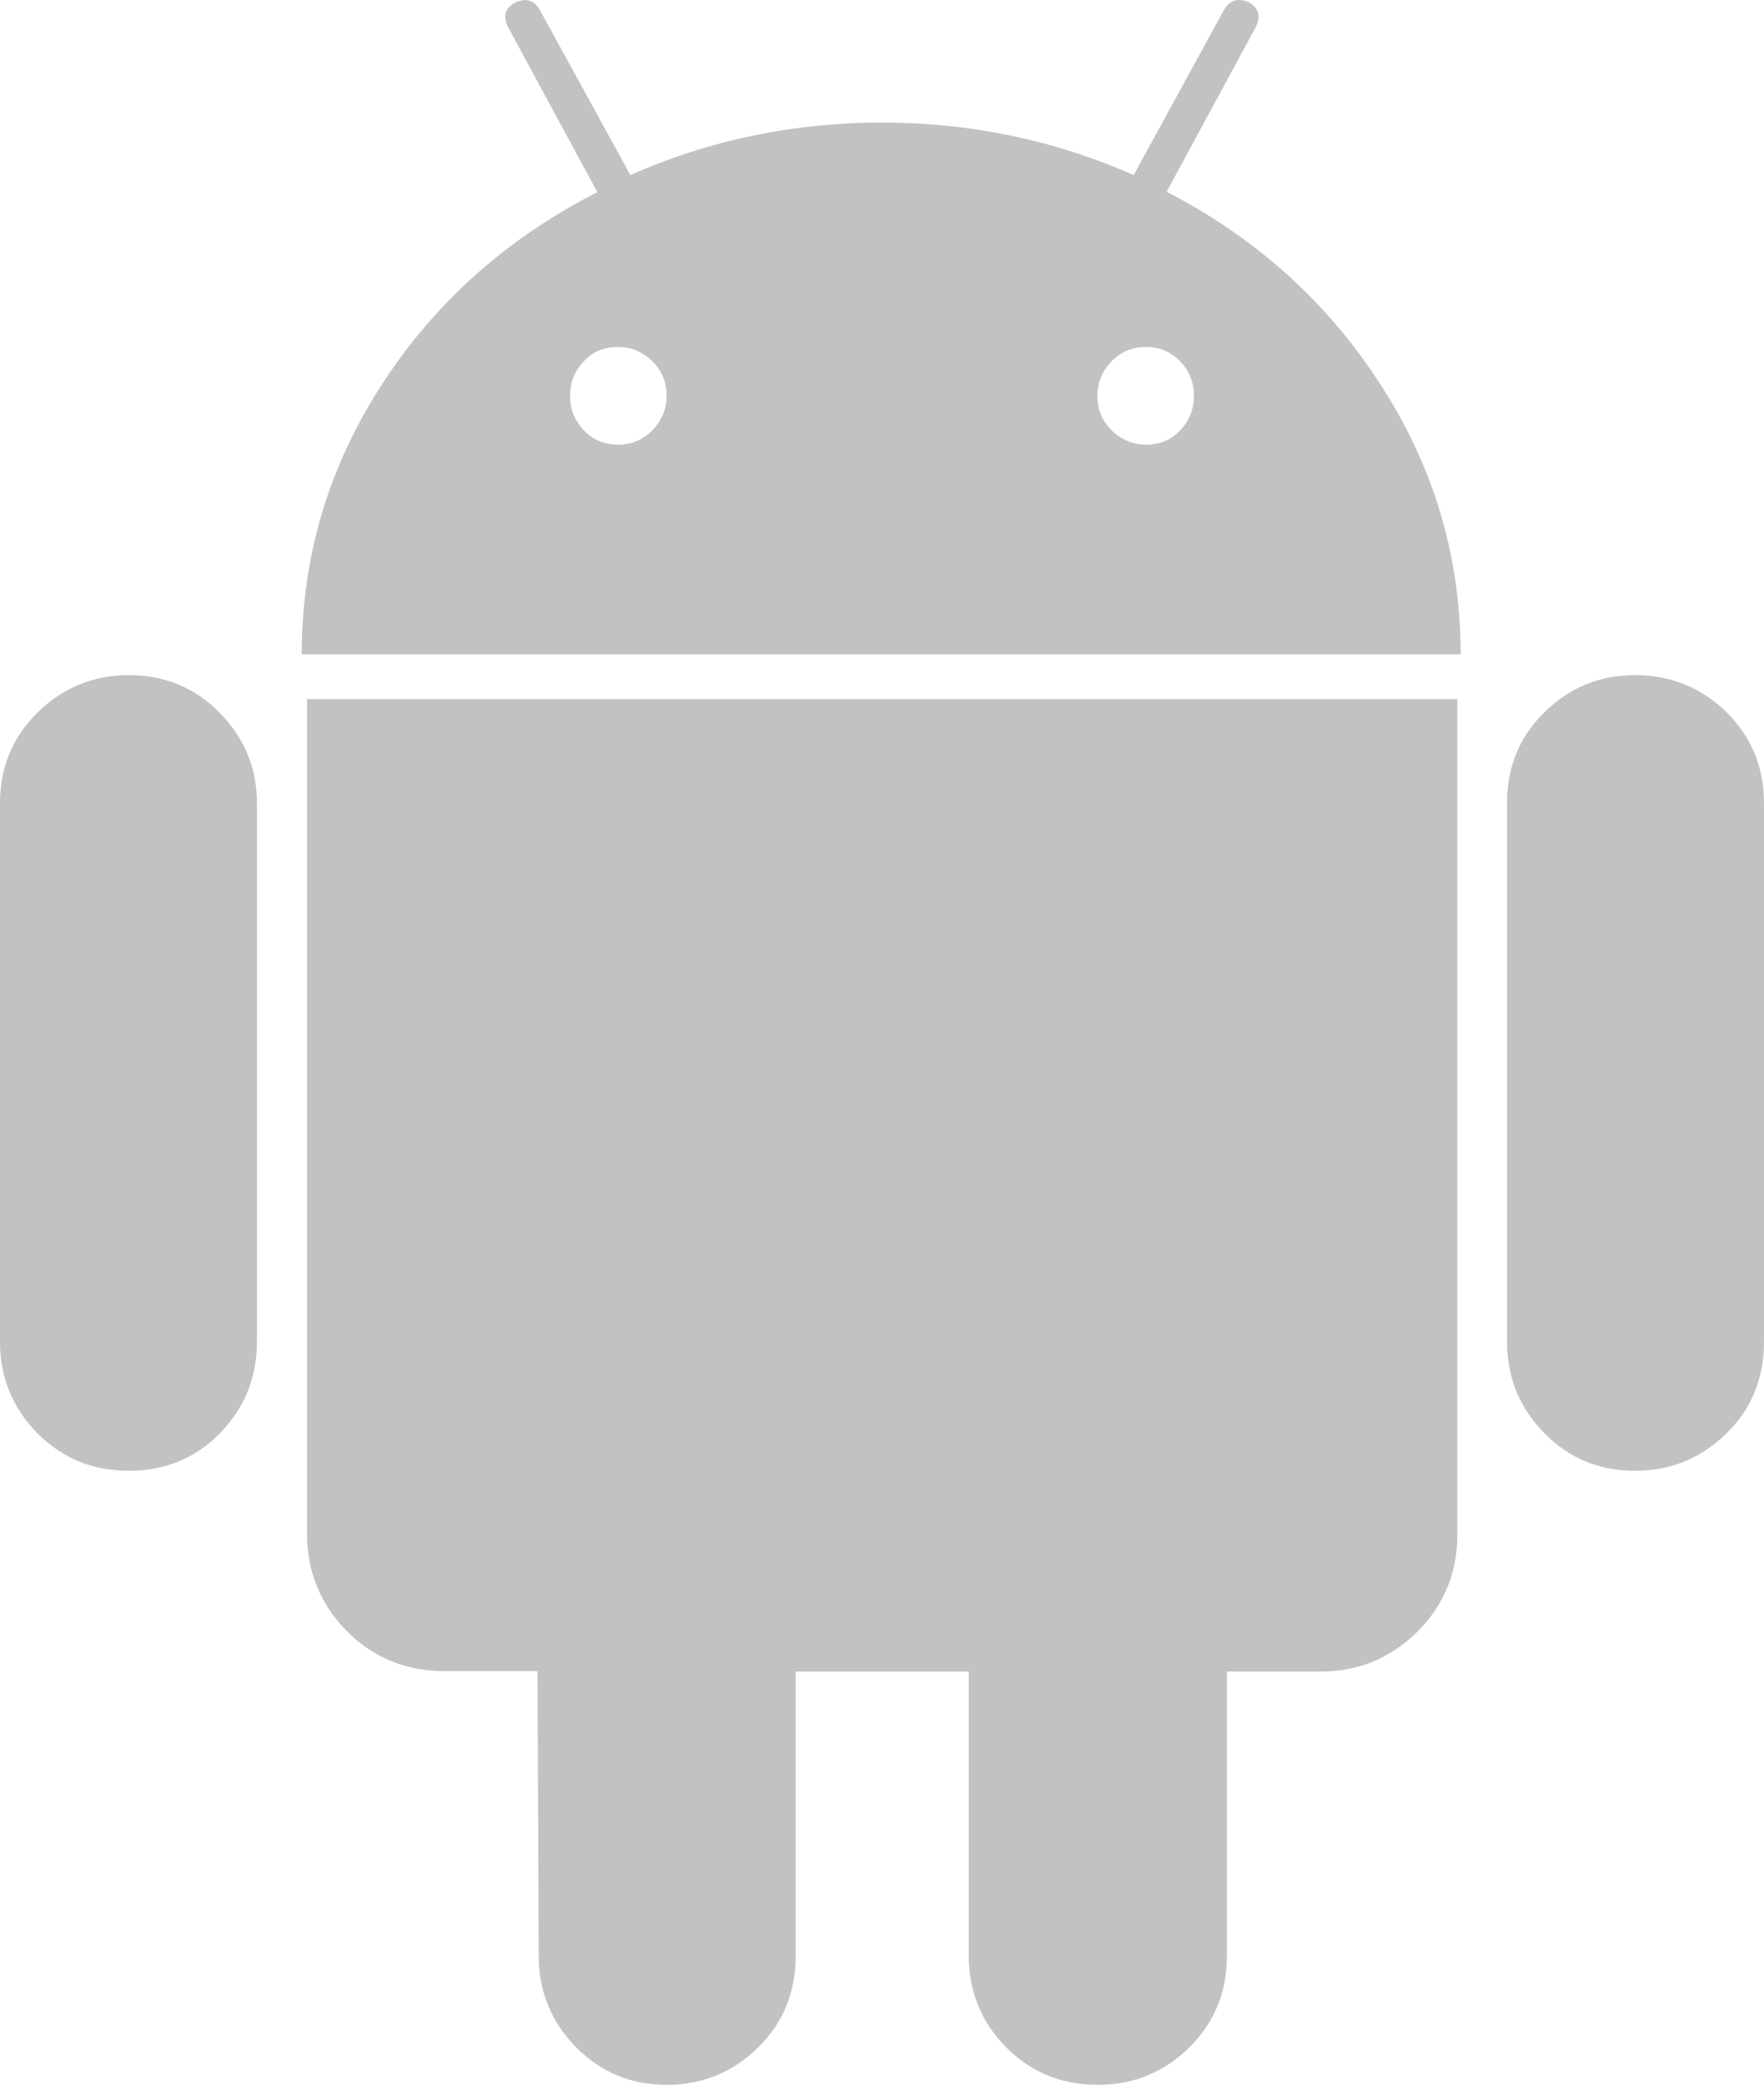 <?xml version="1.0" encoding="utf-8"?>
<!-- Generator: Adobe Illustrator 23.0.6, SVG Export Plug-In . SVG Version: 6.00 Build 0)  -->
<svg version="1.1" id="Capa_1" xmlns="http://www.w3.org/2000/svg" xmlns:xlink="http://www.w3.org/1999/xlink" x="0px" y="0px"
	 viewBox="0 0 433.2 512" style="enable-background:new 0 0 433.2 512;" xml:space="preserve">
<style type="text/css">
	.st0{fill:#C1C2C2;}
</style>
<g>
	<g>
		<path class="st0" d="M31.7,165.8c-8.8,0-16.3,3.1-22.5,9.2S0,188.6,0,197.2v132.3c0,8.8,3.1,16.3,9.2,22.5
			c6.2,6.2,13.6,9.2,22.5,9.2c8.8,0,16.3-3.1,22.3-9.2c6-6.2,9.1-13.6,9.1-22.5V197.2c0-8.6-3.1-16-9.2-22.2S40.3,165.8,31.7,165.8z
			"/>
		<path class="st0" d="M286.5,47.1l21.8-40.3c1.4-2.7,0.9-4.7-1.5-6.2c-2.7-1.2-4.7-0.6-6.2,1.8l-22.2,40.6
			c-19.5-8.6-40.1-12.9-61.8-12.9c-21.7,0-42.4,4.3-61.8,12.9L132.6,2.5c-1.4-2.5-3.5-3.1-6.2-1.8c-2.5,1.4-3,3.5-1.5,6.2l21.8,40.3
			c-22.2,11.3-39.8,27-52.9,47.2c-13.1,20.2-19.7,42.3-19.7,66.3h284.6c0-24-6.6-46.1-19.7-66.3C325.9,74.1,308.4,58.4,286.5,47.1z
			 M160.2,105.7c-2.4,2.4-5.2,3.5-8.5,3.5c-3.3,0-6.1-1.2-8.3-3.5c-2.3-2.4-3.4-5.2-3.4-8.5c0-3.3,1.1-6.1,3.4-8.5
			c2.3-2.4,5-3.5,8.3-3.5s6.1,1.2,8.5,3.5c2.4,2.4,3.5,5.2,3.5,8.5C163.7,100.5,162.5,103.3,160.2,105.7z M289.8,105.7
			c-2.3,2.4-5,3.5-8.3,3.5c-3.3,0-6.1-1.2-8.5-3.5c-2.4-2.4-3.5-5.2-3.5-8.5c0-3.3,1.2-6.1,3.5-8.5c2.4-2.4,5.2-3.5,8.5-3.5
			c3.3,0,6,1.2,8.3,3.5c2.3,2.4,3.4,5.2,3.4,8.5C293.2,100.5,292.1,103.3,289.8,105.7z"/>
		<path class="st0" d="M75.4,376.6c0,9.4,3.3,17.4,9.8,24c6.6,6.6,14.6,9.8,24,9.8H132l0.3,69.9c0,8.8,3.1,16.3,9.2,22.5
			c6.2,6.2,13.5,9.2,22.2,9.2c8.8,0,16.3-3.1,22.5-9.2s9.2-13.6,9.2-22.5v-69.8h42.5v69.8c0,8.8,3.1,16.3,9.2,22.5
			c6.2,6.2,13.6,9.2,22.5,9.2c8.8,0,16.3-3.1,22.5-9.2c6.2-6.2,9.2-13.6,9.2-22.5v-69.8h23.1c9.2,0,17.1-3.3,23.7-9.8
			c6.6-6.6,9.8-14.6,9.8-24V171.7H75.4V376.6z"/>
		<path class="st0" d="M401.5,165.8c-8.6,0-16,3-22.2,9.1c-6.2,6.1-9.2,13.5-9.2,22.3v132.3c0,8.8,3.1,16.3,9.2,22.5
			s13.5,9.2,22.2,9.2c8.8,0,16.3-3.1,22.5-9.2s9.2-13.6,9.2-22.5V197.2c0-8.8-3.1-16.2-9.2-22.3
			C417.8,168.9,410.4,165.8,401.5,165.8z"/>
	</g>
</g>
</svg>
